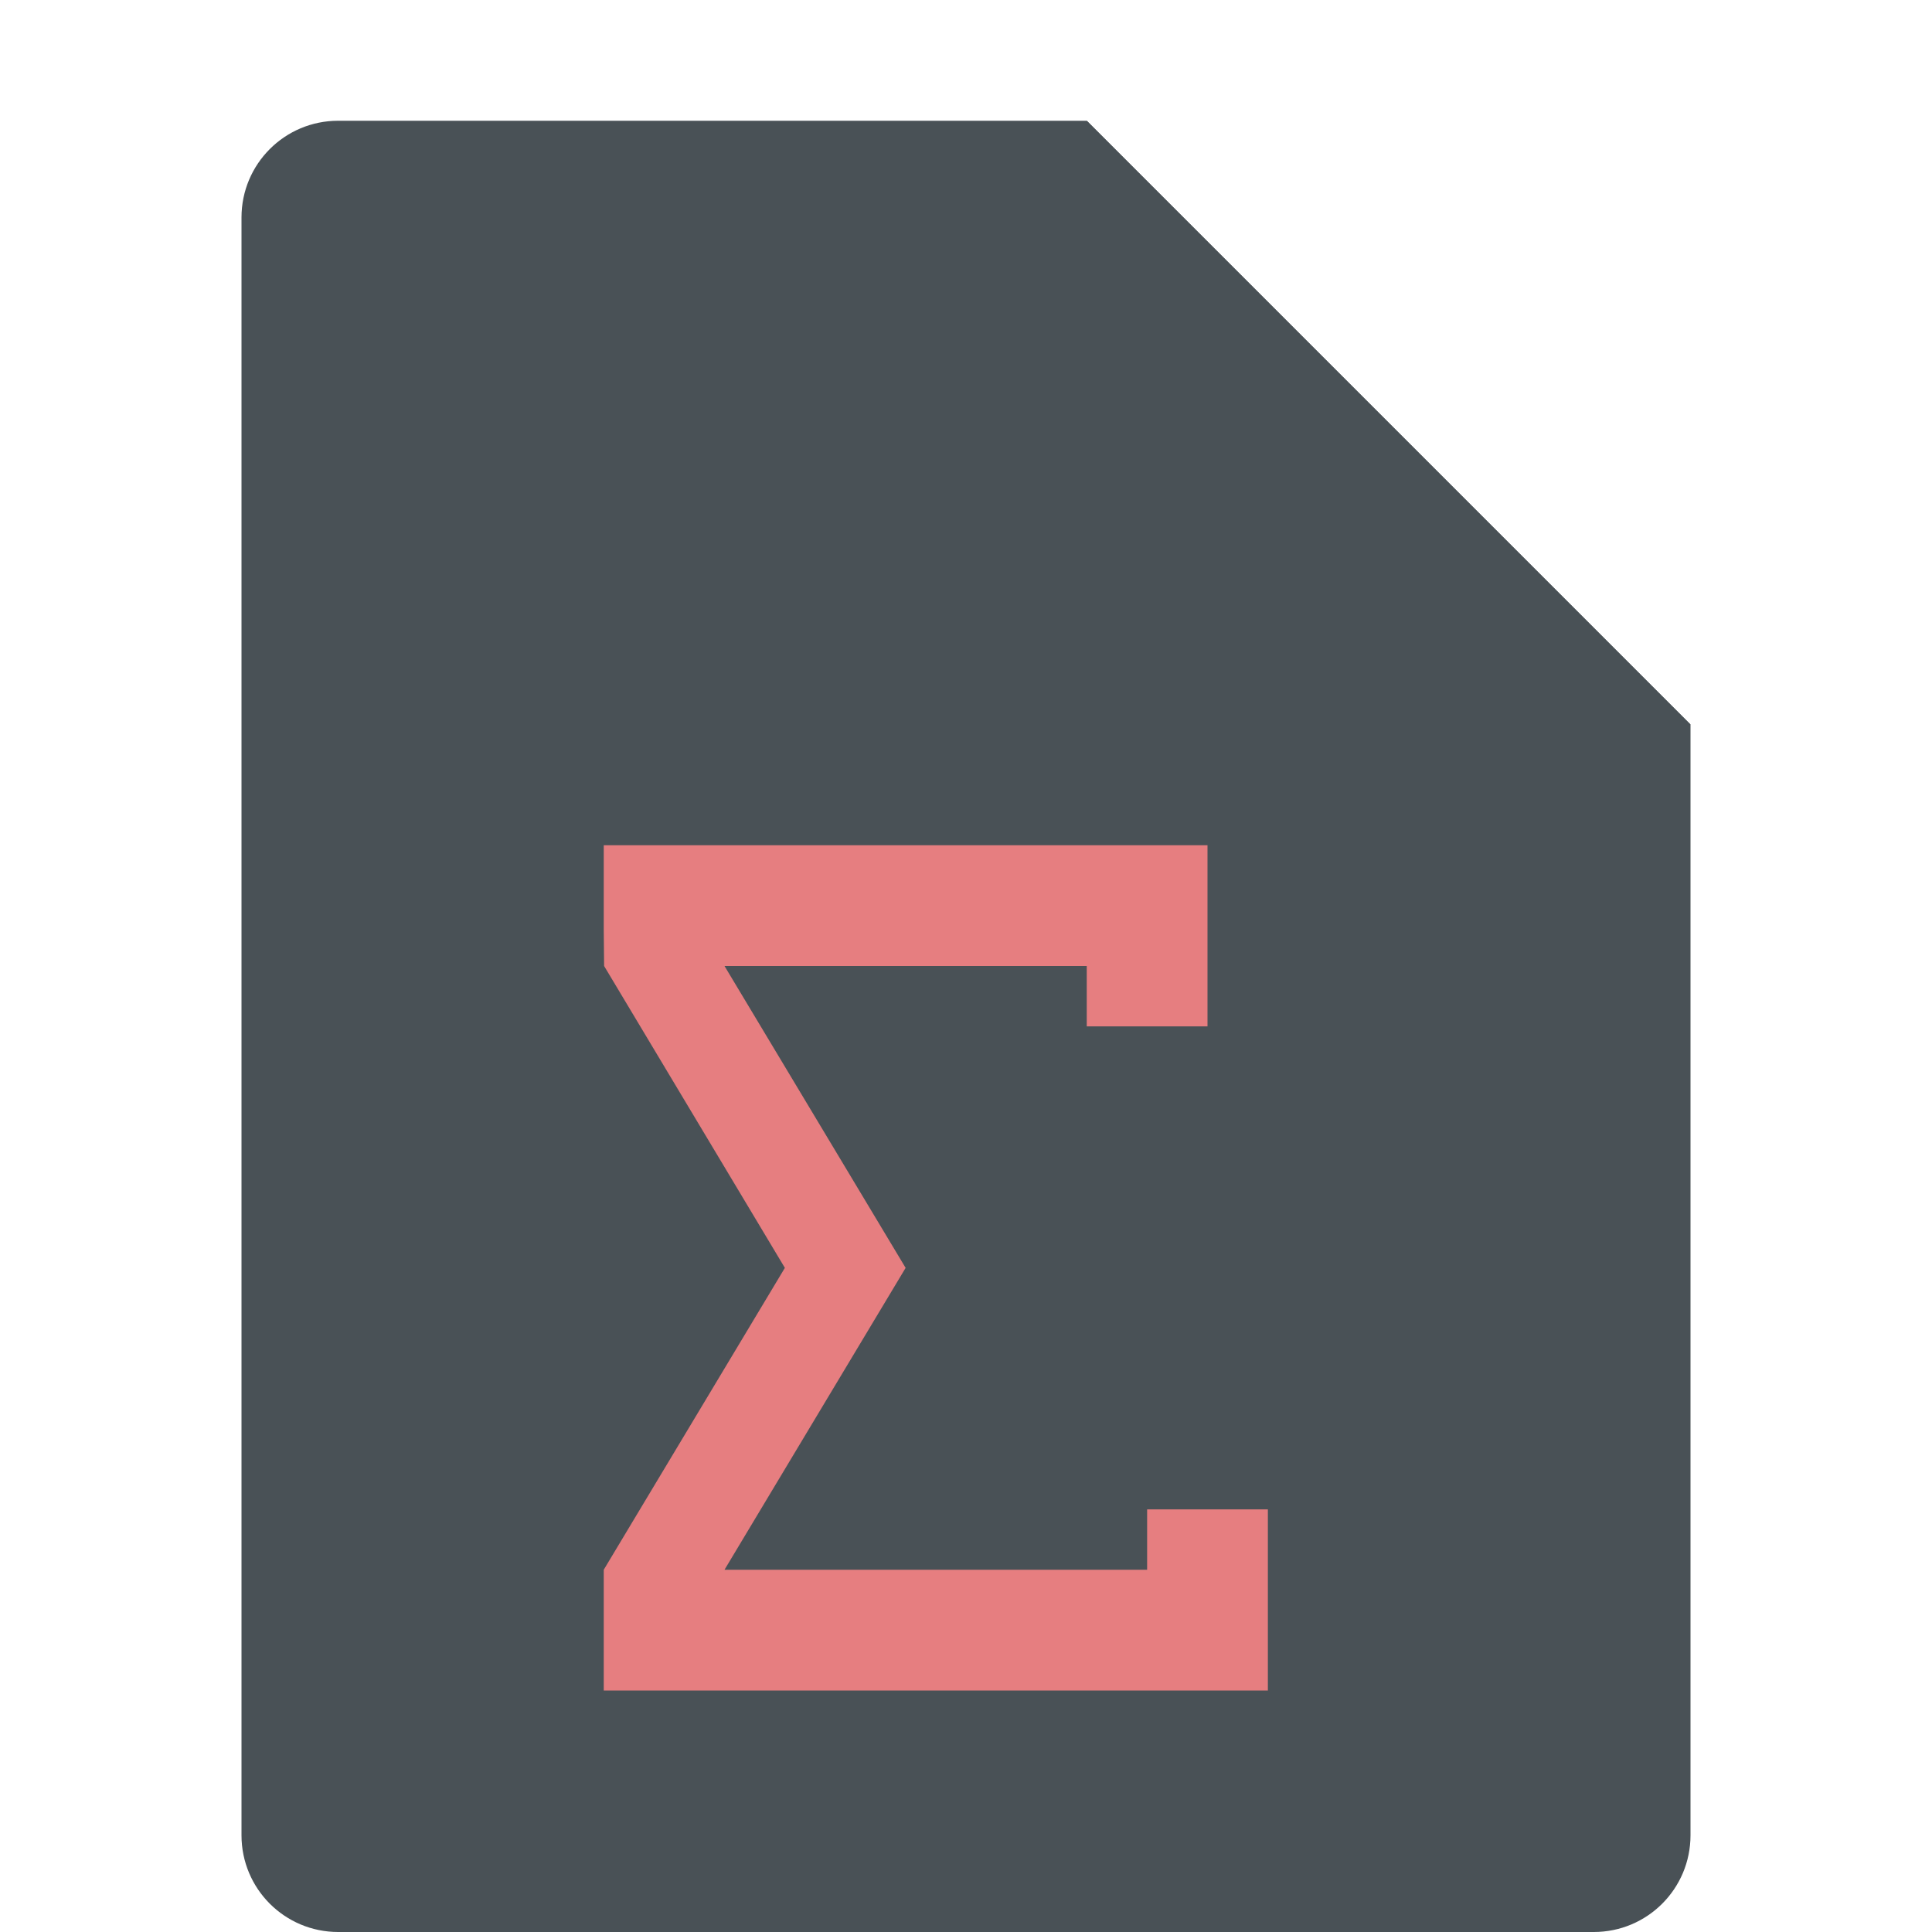 <svg xmlns="http://www.w3.org/2000/svg" width="16" height="16" version="1.1">
 <path style="fill:#495156" d="M 2.801,1 C 2.358,1 2,1.358 2,1.801 V 15.199 C 2,15.642 2.358,16 2.801,16 H 13.199 C 13.642,16 14,15.642 14,15.199 V 6 L 9,1 Z"/>
 <path style="fill:#495156" d="M 14,6 9,1 V 5.199 C 9,5.642 9.358,6 9.801,6 Z"/>
 <path style="fill:#e67e80" d="m 5,7 0,0.7 L 5.003,8 6.5,10.5 5,13 l 0,1 5.5,0 0,-1.5 -1,0 0,0.5 L 6,13 7.5,10.5 6,8 9,8 9,8.5 10,8.5 10,7 5,7 Z"/>
</svg>

